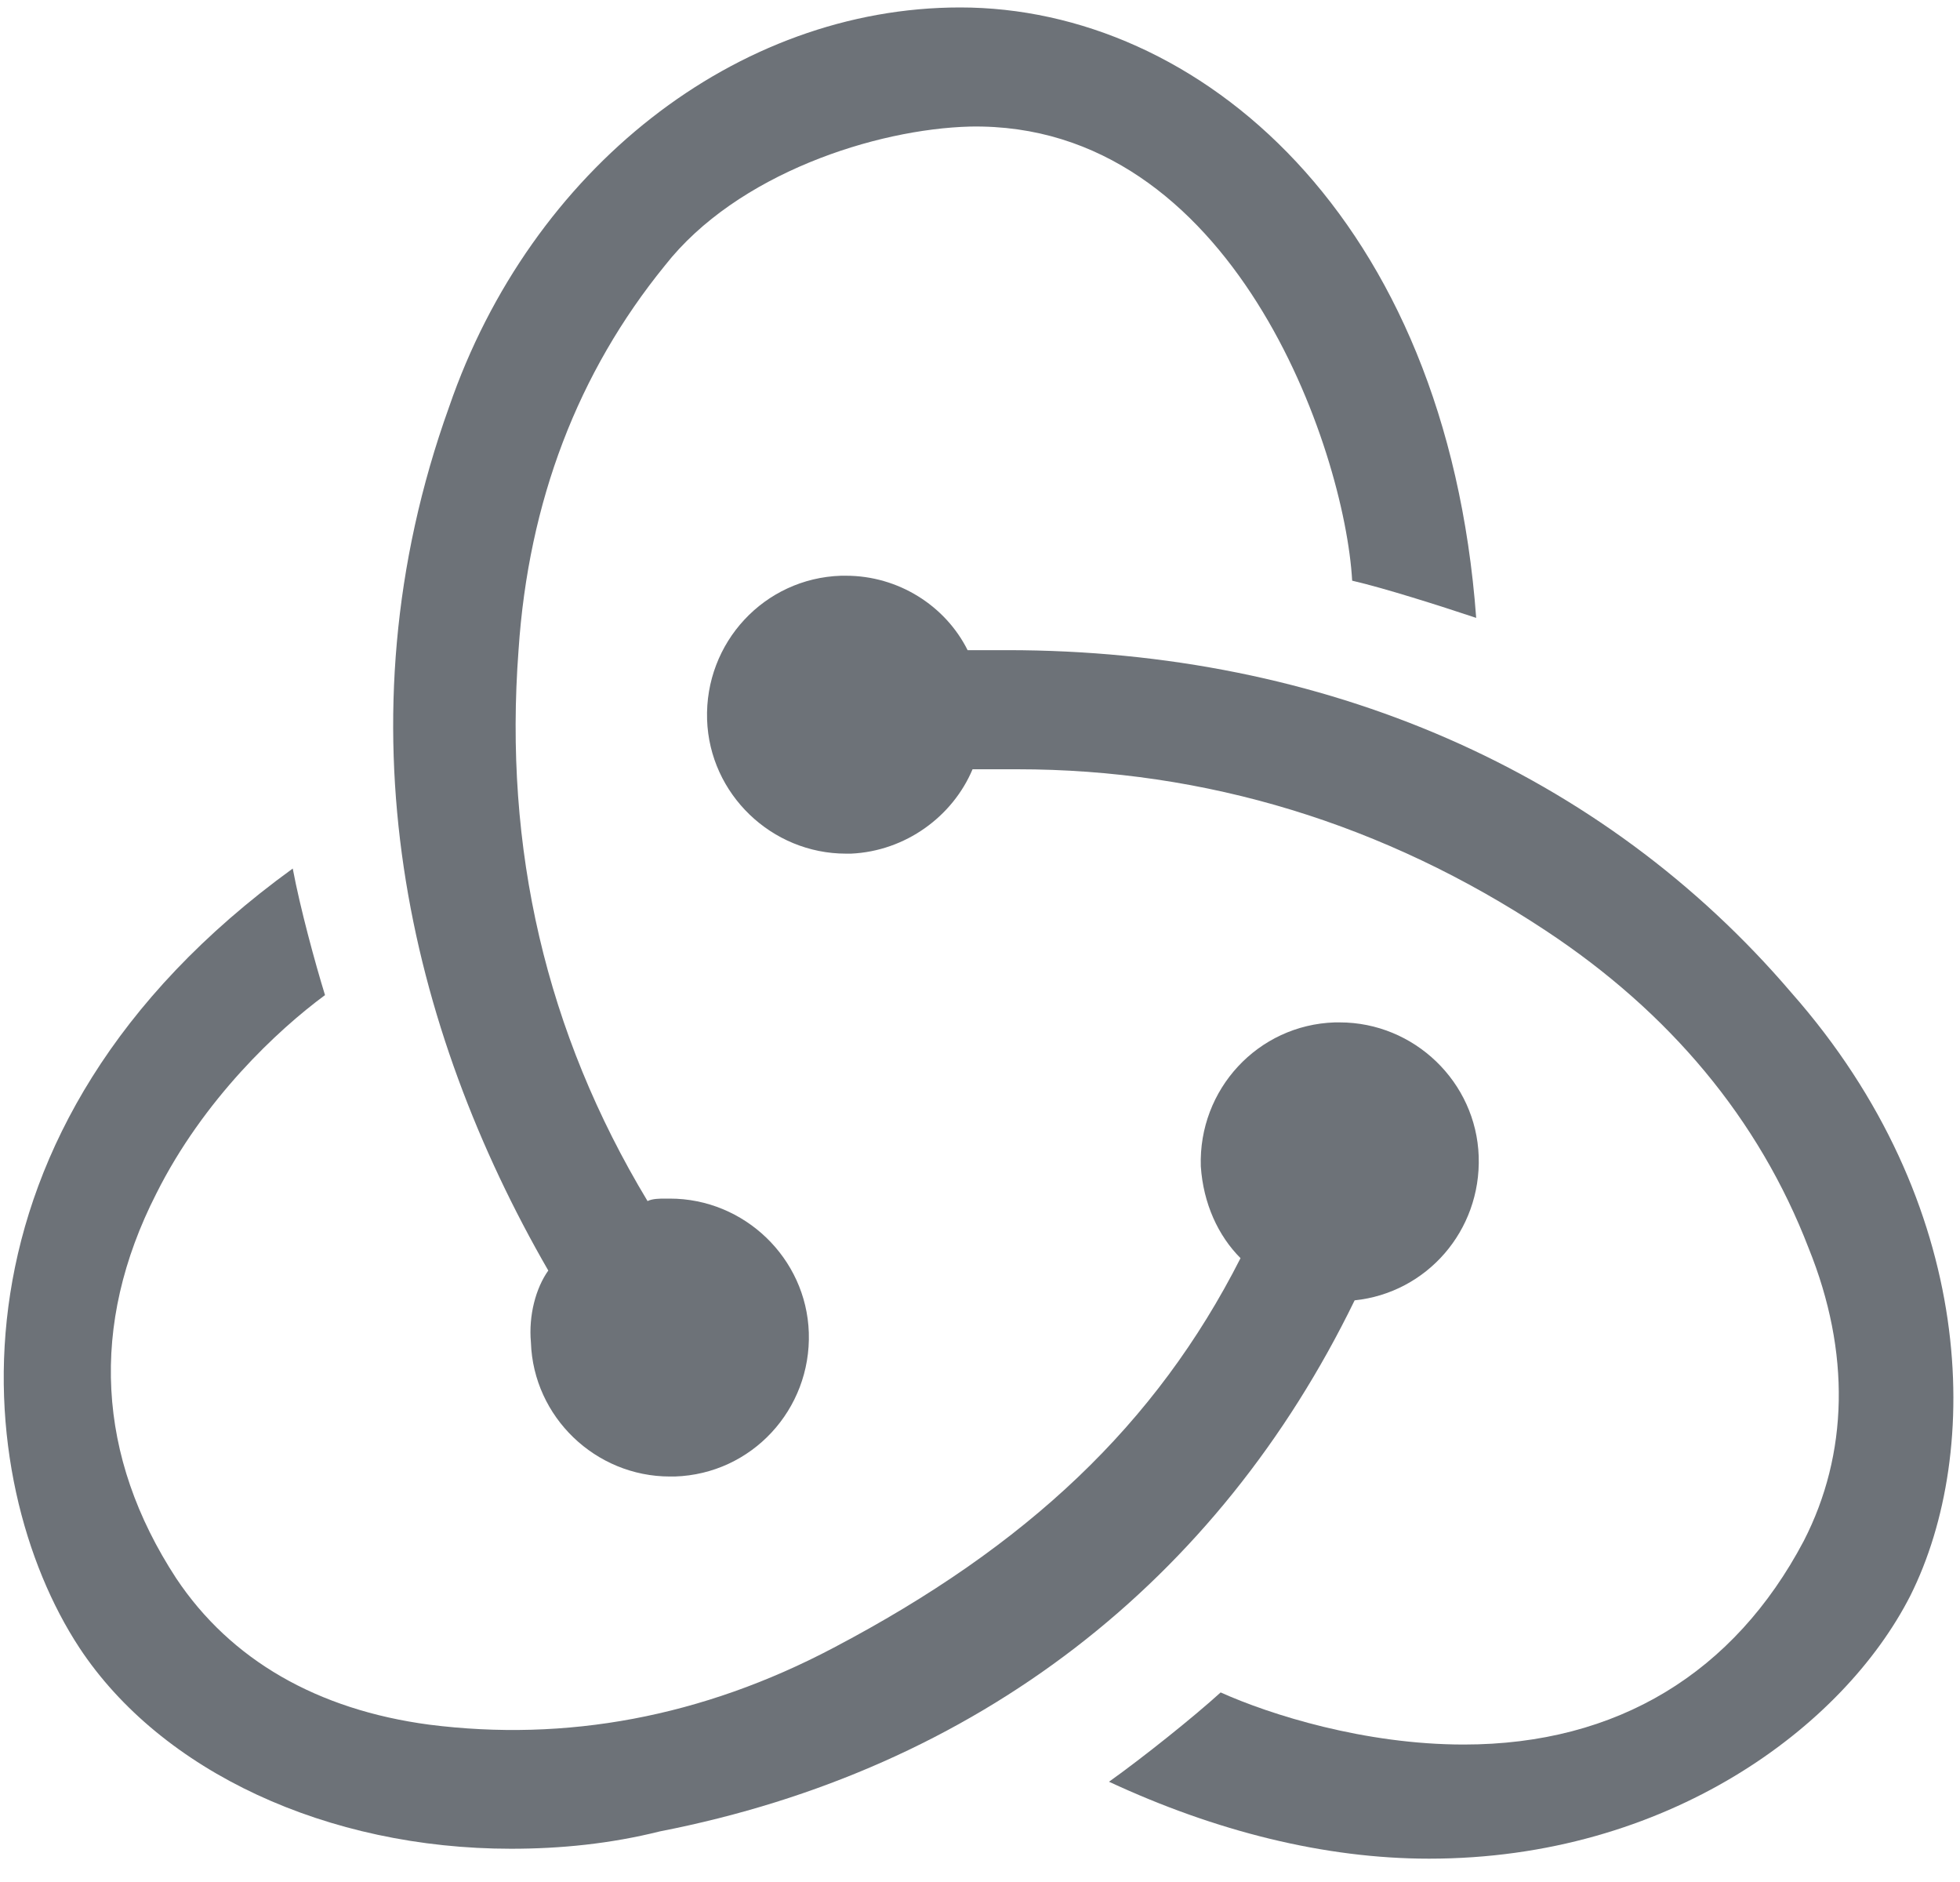 <?xml version="1.0" encoding="UTF-8"?>
<svg width="50px" height="48px" viewBox="0 0 50 48" version="1.1" xmlns="http://www.w3.org/2000/svg" xmlns:xlink="http://www.w3.org/1999/xlink">
    <title>redux</title>
    <g id="Page-1" stroke="none" stroke-width="1" fill="none" fill-rule="evenodd">
        <g id="Desktop-HD" transform="translate(-146, -1499)" fill="#6D7278" fill-rule="nonzero">
            <g id="Project-2" transform="translate(32, 1281)">
                <g id="Group-2" transform="translate(39, 60)">
                    <g id="redux" transform="translate(75, 158)">
                        <path d="M34.557,33.165 C36.392,32.975 37.785,31.392 37.722,29.494 C37.658,27.595 36.076,26.076 34.177,26.076 L34.051,26.076 C32.089,26.139 30.57,27.785 30.633,29.747 C30.696,30.696 31.076,31.519 31.646,32.089 C29.494,36.329 26.203,39.43 21.266,42.025 C17.911,43.797 14.43,44.43 10.949,43.987 C8.101,43.608 5.886,42.342 4.494,40.253 C2.468,37.152 2.278,33.797 3.987,30.443 C5.19,28.038 7.089,26.266 8.291,25.38 C8.038,24.557 7.658,23.165 7.468,22.152 C-1.709,28.797 -0.759,37.785 2.025,42.025 C4.114,45.19 8.354,47.152 13.038,47.152 C14.304,47.152 15.57,47.025 16.835,46.709 C24.937,45.127 31.076,40.316 34.557,33.165 L34.557,33.165 Z" id="Path"></path>
                        <path d="M45.696,25.316 C40.886,19.684 33.797,16.582 25.696,16.582 L24.684,16.582 C24.114,15.443 22.911,14.684 21.582,14.684 L21.456,14.684 C19.494,14.747 17.975,16.392 18.038,18.354 C18.101,20.253 19.684,21.772 21.582,21.772 L21.709,21.772 C23.101,21.709 24.304,20.823 24.81,19.62 L25.949,19.62 C30.759,19.62 35.316,21.013 39.43,23.734 C42.595,25.823 44.873,28.544 46.139,31.835 C47.215,34.494 47.152,37.089 46.013,39.304 C44.241,42.658 41.266,44.494 37.342,44.494 C34.81,44.494 32.405,43.734 31.139,43.165 C30.443,43.797 29.177,44.81 28.291,45.443 C31.013,46.709 33.797,47.405 36.456,47.405 C42.532,47.405 47.025,44.051 48.734,40.696 C50.57,37.025 50.443,30.696 45.696,25.316 Z" id="Path"></path>
                        <path d="M13.544,34.241 C13.608,36.139 15.19,37.658 17.089,37.658 L17.215,37.658 C19.177,37.595 20.696,35.949 20.633,33.987 C20.57,32.089 18.987,30.57 17.089,30.57 L16.962,30.57 C16.835,30.57 16.646,30.57 16.519,30.633 C13.924,26.329 12.848,21.646 13.228,16.582 C13.481,12.785 14.747,9.494 16.962,6.772 C18.797,4.43 22.342,3.291 24.747,3.228 C31.456,3.101 34.304,11.456 34.494,14.81 C35.316,15 36.709,15.443 37.658,15.759 C36.899,5.506 30.57,0.19 24.494,0.19 C18.797,0.19 13.544,4.304 11.456,10.38 C8.544,18.481 10.443,26.266 13.987,32.405 C13.671,32.848 13.481,33.544 13.544,34.241 L13.544,34.241 Z" id="Path"></path>
                    </g>
                </g>
            </g>
        </g>
    </g>
</svg>